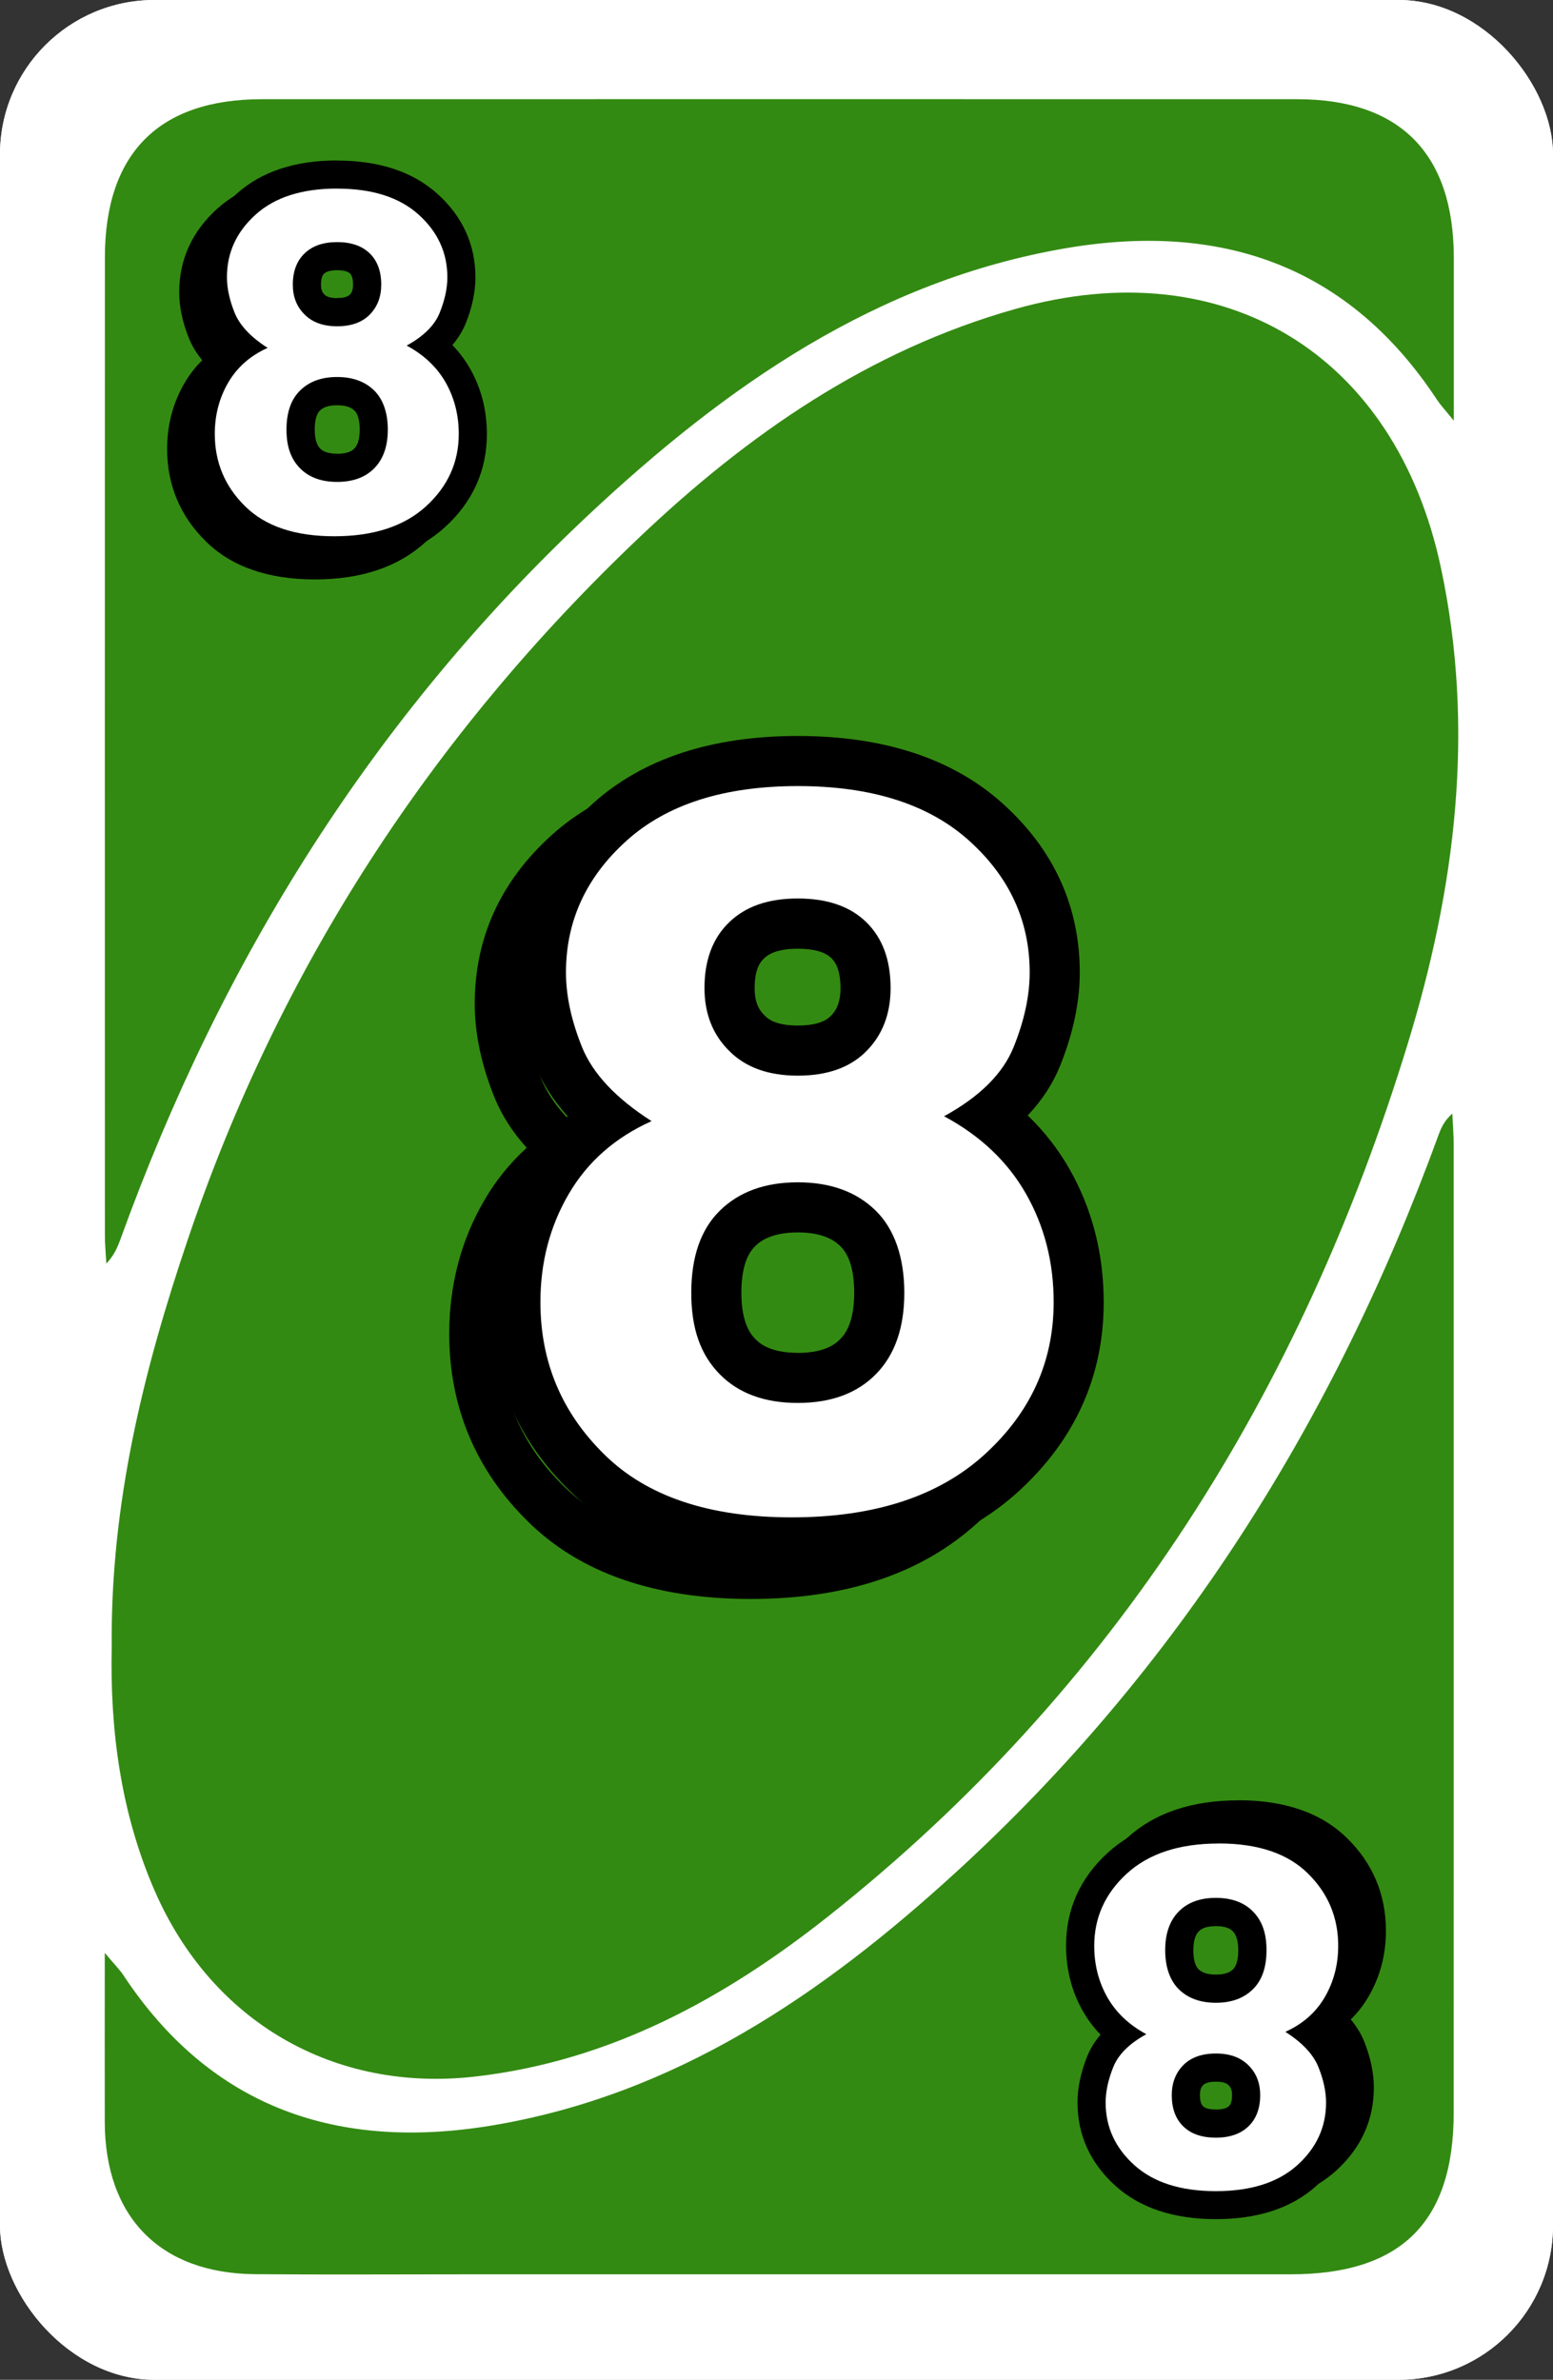<?xml version="1.0" encoding="UTF-8"?><svg id="Layer_2" xmlns="http://www.w3.org/2000/svg" viewBox="0 0 248 380"><rect x="0" y="0" width="248" height="380" fill="#333333" stroke="none"/><defs><style>.cls-1,.cls-2,.cls-3,.cls-4{stroke-width:0px;}.cls-2{fill:#338a12;}.cls-3{fill:#fff;}.cls-4{fill:#f4e808;}</style></defs><g id="_8"><g id="Base_Yellow"><rect style="stroke-width:0px;;fill:#fff;" x="0" y="0" width="248" height="380" rx="24.66" ry="24.66" transform="translate(248 380) rotate(-180)"/><path style="stroke-width:0px;;fill:#f4e808;" d="M16.75,311.85c1.59,1.9,2.37,2.66,2.96,3.56,14.15,21.4,34.52,28.02,58.81,23.99,29.27-4.86,52.77-20.9,74.1-40.41,35.64-32.59,60.53-72.35,77.03-117.57.44-1.21.92-2.41,2.27-3.61.08,1.66.22,3.33.22,4.99.01,51.52,0,103.03,0,154.55,0,17.49-8.4,25.81-26.05,25.81-43.99,0-87.99,0-131.98,0-11.12,0-22.25.07-33.37-.02-15.16-.12-23.98-9.12-24.01-24.34-.02-8.55,0-17.11,0-26.96Z"/><path style="stroke-width:0px;;fill:#f4e808;" d="M17.84,262.97c-.22-22.83,5.07-44.14,12.18-65.14,14.66-43.34,38.94-80.51,71.97-111.92,17.36-16.51,36.77-30,60.24-36.6,33.37-9.38,60.58,7.27,67.85,41.25,5.55,25.92,2.32,51.33-5.28,76.12-17,55.51-46.61,102.96-92.5,139.29-16.58,13.13-34.86,23.14-56.39,25.61-22.61,2.59-42.13-8.78-51.22-29.69-5.47-12.58-7.13-25.82-6.85-38.93Z"/><path style="stroke-width:0px;;fill:#f4e808;" d="M232.16,67.18c-1.54-1.9-2.18-2.58-2.68-3.34-14.21-21.58-34.65-28.39-59.18-24.22-30.32,5.16-54.41,22.08-76.25,42.53-34.47,32.28-58.74,71.29-74.76,115.58-.49,1.36-1.04,2.71-2.31,4.03-.08-1.53-.23-3.06-.23-4.58-.01-52.01-.01-104.03,0-156.04,0-16.61,8.58-25.29,25.05-25.3,55.11-.01,110.23-.01,165.34,0,16.45,0,25.01,8.7,25.02,25.32,0,8.21,0,16.41,0,26.01Z"/></g><g id="Base_Green"><rect style="stroke-width:0px;;fill:#fff;" x="0" y="0" width="248" height="380" rx="24.66" ry="24.66" transform="translate(248 380) rotate(-180)"/><path style="stroke-width:0px;;fill:#338a12;" d="M16.75,311.85c1.59,1.9,2.37,2.66,2.96,3.56,14.15,21.4,34.52,28.02,58.81,23.99,29.27-4.86,52.77-20.9,74.1-40.41,35.64-32.59,60.53-72.35,77.03-117.57.44-1.21.92-2.41,2.27-3.61.08,1.66.22,3.33.22,4.99.01,51.52,0,103.03,0,154.55,0,17.49-8.4,25.81-26.05,25.81-43.99,0-87.99,0-131.98,0-11.12,0-22.25.07-33.37-.02-15.16-.12-23.98-9.12-24.01-24.34-.02-8.55,0-17.11,0-26.96Z"/><path style="stroke-width:0px;;fill:#338a12;" d="M17.84,262.97c-.22-22.83,5.07-44.14,12.18-65.14,14.66-43.34,38.94-80.51,71.97-111.92,17.36-16.51,36.77-30,60.24-36.6,33.37-9.38,60.58,7.27,67.85,41.25,5.55,25.92,2.32,51.33-5.28,76.12-17,55.51-46.61,102.96-92.5,139.29-16.58,13.13-34.86,23.14-56.39,25.61-22.61,2.59-42.13-8.78-51.22-29.69-5.47-12.58-7.13-25.82-6.85-38.93Z"/><path style="stroke-width:0px;;fill:#338a12;" d="M232.16,67.18c-1.54-1.9-2.18-2.58-2.68-3.34-14.21-21.58-34.65-28.39-59.18-24.22-30.32,5.16-54.41,22.08-76.25,42.53-34.47,32.28-58.74,71.29-74.76,115.58-.49,1.36-1.04,2.71-2.31,4.03-.08-1.53-.23-3.06-.23-4.58-.01-52.01-.01-104.03,0-156.04,0-16.61,8.58-25.29,25.05-25.3,55.11-.01,110.23-.01,165.34,0,16.45,0,25.01,8.7,25.02,25.32,0,8.21,0,16.41,0,26.01Z"/></g><path style="stroke-width:0px;" d="M120.85,130.54c11.77,0,20.89,2.9,27.35,8.71,6.46,5.81,9.69,12.82,9.69,21.05,0,3.7-.85,7.67-2.56,11.91-1.71,4.24-5.41,7.93-11.11,11.05,5.81,3.12,10.17,7.26,13.1,12.42,2.93,5.16,4.4,10.91,4.4,17.26,0,9.53-3.68,17.64-11.03,24.33-7.35,6.69-17.62,10.04-30.81,10.04s-23.17-3.36-29.95-10.08c-6.78-6.67-10.17-14.76-10.17-24.29,0-6.35,1.51-12.11,4.52-17.26,3.01-5.16,7.42-9.03,13.23-11.64-5.7-3.64-9.4-7.59-11.11-11.83-1.71-4.24-2.56-8.21-2.56-11.91,0-8.23,3.23-15.24,9.69-21.05,6.46-5.81,15.57-8.71,27.35-8.71M120.85,122.54c-13.76,0-24.76,3.62-32.7,10.76-8.19,7.36-12.34,16.44-12.34,27,0,4.71,1.06,9.72,3.14,14.9,1.14,2.83,2.87,5.53,5.16,8.08-2.66,2.42-4.92,5.21-6.76,8.37-3.72,6.37-5.61,13.54-5.61,21.3,0,11.71,4.23,21.81,12.57,30,8.28,8.2,20.25,12.37,35.56,12.37s27.35-4.08,36.19-12.12c9.05-8.24,13.64-18.42,13.64-30.25,0-7.73-1.83-14.86-5.44-21.22-1.8-3.17-4.04-6.04-6.69-8.6,2.29-2.43,4.02-5.07,5.17-7.93,2.09-5.18,3.14-10.19,3.14-14.9,0-10.55-4.15-19.64-12.34-27-7.94-7.14-18.94-10.76-32.7-10.76h0Z"/><path style="stroke-width:0px;;fill:#fff;" d="M126.42,246.3c-14.22,0-25.24-3.78-32.77-11.24-7.53-7.4-11.36-16.54-11.36-27.13,0-7.04,1.7-13.53,5.06-19.28,2.36-4.04,5.49-7.41,9.34-10.08-3.56-3.07-6.07-6.38-7.48-9.89-1.89-4.7-2.85-9.21-2.85-13.41,0-9.37,3.7-17.46,11.01-24.03,7.18-6.46,17.29-9.74,30.02-9.74s22.84,3.28,30.02,9.73c7.31,6.57,11.01,14.65,11.01,24.03,0,4.19-.96,8.71-2.85,13.41-1.42,3.53-3.93,6.71-7.49,9.52,3.85,2.93,6.95,6.44,9.25,10.48,3.26,5.74,4.92,12.22,4.92,19.24,0,10.66-4.15,19.84-12.34,27.29-8.08,7.35-19.35,11.08-33.5,11.08ZM127.4,192.79c-4.16,0-7.31,1.1-9.62,3.35-2.28,2.23-3.39,5.6-3.39,10.3s1.1,7.85,3.37,10.17c2.25,2.29,5.4,3.41,9.64,3.41s7.39-1.11,9.64-3.41c2.27-2.32,3.38-5.64,3.38-10.17s-1.11-8.07-3.39-10.3c-2.31-2.25-5.46-3.35-9.62-3.35ZM127.4,147.49c-3.63,0-6.3.88-8.18,2.67-1.83,1.75-2.72,4.25-2.72,7.62,0,3.02.91,5.38,2.79,7.22,1.87,1.87,4.51,2.76,8.11,2.76s6.29-.89,8.1-2.72c1.82-1.84,2.71-4.22,2.71-7.26,0-3.39-.87-5.89-2.67-7.65-1.82-1.78-4.48-2.64-8.15-2.64Z"/><path style="stroke-width:0px;" d="M127.4,125.52c11.77,0,20.89,2.9,27.35,8.71,6.46,5.81,9.68,12.82,9.68,21.05,0,3.7-.85,7.67-2.56,11.91-1.71,4.24-5.41,7.93-11.11,11.05,5.81,3.12,10.17,7.26,13.1,12.42,2.93,5.16,4.4,10.91,4.4,17.26,0,9.53-3.68,17.64-11.03,24.33-7.35,6.69-17.62,10.04-30.81,10.04s-23.17-3.36-29.95-10.08c-6.78-6.67-10.17-14.76-10.17-24.29,0-6.35,1.51-12.11,4.52-17.26,3.01-5.16,7.42-9.03,13.23-11.64-5.7-3.64-9.4-7.59-11.11-11.83-1.71-4.24-2.56-8.21-2.56-11.91,0-8.23,3.23-15.24,9.69-21.05,6.46-5.81,15.57-8.71,27.35-8.71M127.4,171.76c4.72,0,8.37-1.3,10.95-3.91,2.58-2.6,3.87-5.96,3.87-10.08,0-4.48-1.29-7.98-3.87-10.51-2.58-2.53-6.23-3.79-10.95-3.79s-8.32,1.26-10.95,3.79c-2.63,2.53-3.95,6.03-3.95,10.51,0,4.11,1.33,7.47,3.99,10.08,2.6,2.6,6.24,3.91,10.91,3.91M127.4,224.02c5.32,0,9.48-1.54,12.49-4.61,3.01-3.07,4.52-7.39,4.52-12.97s-1.53-10.17-4.6-13.16c-3.07-2.99-7.2-4.49-12.41-4.49s-9.35,1.5-12.41,4.49c-3.07,3-4.6,7.38-4.6,13.16s1.51,9.89,4.52,12.97c3.01,3.07,7.17,4.61,12.49,4.61M127.4,117.52c-13.76,0-24.76,3.62-32.7,10.76-8.19,7.36-12.34,16.44-12.34,27,0,4.71,1.06,9.72,3.14,14.9,1.14,2.83,2.87,5.53,5.16,8.08-2.66,2.42-4.92,5.21-6.76,8.37-3.72,6.37-5.61,13.54-5.61,21.3,0,11.71,4.23,21.81,12.57,30,8.28,8.2,20.25,12.37,35.56,12.37s27.35-4.08,36.19-12.12c9.05-8.24,13.64-18.42,13.64-30.25,0-7.73-1.83-14.86-5.44-21.22-1.8-3.17-4.04-6.04-6.69-8.6,2.29-2.43,4.02-5.07,5.17-7.93,2.09-5.18,3.14-10.19,3.14-14.9,0-10.55-4.15-19.64-12.34-27-7.94-7.14-18.94-10.76-32.7-10.76h0ZM127.4,163.76c-3.69,0-4.86-1.18-5.25-1.56l-.03-.03-.03-.03c-.78-.77-1.58-1.89-1.58-4.36,0-3.31,1.08-4.34,1.49-4.73.4-.39,1.63-1.56,5.41-1.56,2.53,0,4.33.51,5.35,1.5.36.35,1.46,1.44,1.46,4.79,0,2.55-.83,3.72-1.55,4.45-1.01,1.02-2.78,1.53-5.26,1.53h0ZM127.4,216.02c-4.62,0-6.24-1.66-6.78-2.21-.55-.56-2.23-2.28-2.23-7.37,0-3.52.74-6.02,2.19-7.44.56-.55,2.27-2.21,6.82-2.21s6.26,1.67,6.82,2.22c1.45,1.42,2.19,3.92,2.19,7.44,0,5.09-1.68,6.8-2.23,7.37-.54.55-2.17,2.21-6.78,2.21h0Z"/><path style="stroke-width:0px;" d="M50.73,32.51c5.6,0,9.93,1.38,13,4.14,3.07,2.76,4.6,6.1,4.6,10.01,0,1.76-.41,3.65-1.22,5.66-.81,2.02-2.57,3.77-5.28,5.25,2.76,1.49,4.84,3.45,6.23,5.9,1.39,2.45,2.09,5.19,2.09,8.21,0,4.53-1.75,8.39-5.24,11.57-3.5,3.18-8.38,4.77-14.64,4.77s-11.01-1.6-14.24-4.79c-3.22-3.17-4.84-7.02-4.84-11.55,0-3.02.72-5.76,2.15-8.21,1.43-2.45,3.53-4.29,6.29-5.53-2.71-1.73-4.47-3.61-5.28-5.63-.81-2.02-1.22-3.9-1.22-5.66,0-3.91,1.53-7.25,4.6-10.01,3.07-2.76,7.4-4.14,13-4.14M50.73,28.01c-6.72,0-12.1,1.78-16.01,5.29-4.04,3.64-6.1,8.13-6.1,13.35,0,2.33.52,4.8,1.54,7.34.5,1.23,1.21,2.41,2.14,3.53-1.1,1.08-2.06,2.31-2.85,3.68-1.83,3.14-2.76,6.66-2.76,10.48,0,5.76,2.08,10.73,6.18,14.76,4.07,4.03,9.92,6.08,17.39,6.08s13.34-2,17.67-5.94c4.46-4.05,6.71-9.07,6.71-14.89,0-3.79-.9-7.3-2.68-10.43-.78-1.37-1.72-2.63-2.83-3.77.92-1.08,1.64-2.24,2.14-3.48,1.02-2.54,1.54-5.02,1.54-7.34,0-5.22-2.05-9.72-6.09-13.35-3.91-3.51-9.29-5.29-16.01-5.29h0Z"/><path style="stroke-width:0px;;fill:#fff;" d="M53.38,87.89c-6.85,0-12.18-1.83-15.82-5.44-3.65-3.59-5.5-8.01-5.5-13.15,0-3.41.83-6.55,2.45-9.34,1.07-1.84,2.47-3.39,4.18-4.64-1.56-1.41-2.68-2.93-3.32-4.54-.92-2.28-1.38-4.46-1.38-6.5,0-4.56,1.8-8.49,5.35-11.68,3.48-3.13,8.36-4.72,14.5-4.72s11.02,1.59,14.5,4.72c3.55,3.19,5.35,7.12,5.35,11.68,0,2.04-.46,4.23-1.38,6.5-.65,1.62-1.76,3.09-3.32,4.39,1.71,1.37,3.09,2.98,4.14,4.82,1.58,2.78,2.38,5.92,2.38,9.32,0,5.17-2.01,9.62-5.98,13.23-3.91,3.56-9.34,5.36-16.16,5.36ZM53.84,62.45c-1.88,0-3.3.49-4.33,1.49-1.02.99-1.51,2.51-1.51,4.65s.49,3.56,1.5,4.59c1,1.02,2.42,1.52,4.33,1.52s3.33-.5,4.33-1.52c1.01-1.03,1.5-2.53,1.5-4.59s-.49-3.66-1.51-4.65c-1.03-1-2.45-1.49-4.33-1.49ZM53.84,40.91c-1.63,0-2.82.38-3.65,1.17-.8.76-1.18,1.87-1.18,3.37,0,1.36.39,2.37,1.22,3.18.82.82,2,1.21,3.61,1.21s2.81-.39,3.6-1.19c.81-.82,1.19-1.84,1.19-3.21,0-1.51-.38-2.62-1.16-3.39-.79-.78-1.98-1.16-3.63-1.16Z"/><path style="stroke-width:0px;" d="M53.84,30.12c5.6,0,9.93,1.38,13,4.14,3.07,2.76,4.6,6.1,4.6,10.01,0,1.76-.41,3.65-1.22,5.66-.81,2.02-2.57,3.77-5.28,5.25,2.76,1.49,4.84,3.45,6.23,5.9,1.39,2.45,2.09,5.19,2.09,8.21,0,4.53-1.75,8.39-5.24,11.57-3.5,3.18-8.38,4.77-14.64,4.77s-11.01-1.6-14.24-4.79c-3.22-3.17-4.84-7.02-4.84-11.55,0-3.02.72-5.76,2.15-8.21s3.53-4.29,6.29-5.53c-2.71-1.73-4.47-3.61-5.28-5.63-.81-2.02-1.22-3.9-1.22-5.66,0-3.91,1.53-7.25,4.6-10.01,3.07-2.76,7.4-4.14,13-4.14M53.84,52.1c2.24,0,3.98-.62,5.2-1.86,1.22-1.24,1.84-2.83,1.84-4.79,0-2.13-.61-3.79-1.84-4.99-1.23-1.2-2.96-1.8-5.2-1.8s-3.95.6-5.2,1.8c-1.25,1.2-1.88,2.87-1.88,4.99,0,1.96.63,3.55,1.9,4.79,1.24,1.24,2.97,1.86,5.18,1.86M53.84,76.95c2.53,0,4.51-.73,5.94-2.19,1.43-1.46,2.15-3.51,2.15-6.16s-.73-4.83-2.19-6.26c-1.46-1.42-3.42-2.14-5.9-2.14s-4.44.71-5.9,2.14c-1.46,1.42-2.19,3.51-2.19,6.26s.72,4.7,2.15,6.16c1.43,1.46,3.41,2.19,5.94,2.19M53.84,25.62c-6.72,0-12.1,1.78-16.01,5.29-4.04,3.64-6.1,8.13-6.1,13.35,0,2.33.52,4.8,1.54,7.34.5,1.23,1.21,2.41,2.14,3.53-1.1,1.08-2.06,2.31-2.85,3.68-1.83,3.14-2.76,6.66-2.76,10.48,0,5.76,2.08,10.73,6.18,14.76,4.07,4.03,9.92,6.08,17.39,6.08s13.34-2,17.67-5.94c4.46-4.05,6.71-9.07,6.71-14.89,0-3.79-.9-7.3-2.68-10.43-.78-1.37-1.72-2.63-2.83-3.77.92-1.08,1.64-2.24,2.14-3.48,1.02-2.54,1.54-5.02,1.54-7.34,0-5.22-2.05-9.72-6.09-13.35-3.91-3.51-9.29-5.29-16.01-5.29h0ZM53.84,47.6c-.97,0-1.65-.18-2-.54-.32-.31-.58-.69-.58-1.61,0-1.27.37-1.63.49-1.75.38-.36,1.08-.55,2.09-.55.7,0,1.62.09,2.05.52.12.12.49.48.49,1.78,0,.95-.27,1.36-.54,1.62-.43.43-1.33.52-2.01.52h0ZM53.84,72.45c-1.9,0-2.52-.63-2.72-.84-.57-.58-.86-1.6-.86-3.01,0-1.02.14-2.37.83-3.04.38-.37,1.07-.85,2.76-.85s2.38.49,2.76.86c.69.67.83,2.02.83,3.04,0,1.42-.29,2.43-.86,3.01-.2.21-.82.84-2.73.84h0Z"/><path style="stroke-width:0px;" d="M197.73,291.98c6.27,0,11.01,1.6,14.24,4.79,3.22,3.17,4.84,7.02,4.84,11.55,0,3.02-.72,5.76-2.15,8.21s-3.53,4.29-6.29,5.53c2.71,1.73,4.47,3.61,5.28,5.63.81,2.02,1.22,3.9,1.22,5.66,0,3.91-1.53,7.25-4.6,10.01-3.07,2.76-7.4,4.14-13,4.14s-9.93-1.38-13-4.14c-3.07-2.76-4.6-6.1-4.6-10.01,0-1.76.41-3.65,1.22-5.66.81-2.02,2.57-3.77,5.28-5.25-2.76-1.49-4.84-3.45-6.23-5.9-1.39-2.45-2.09-5.19-2.09-8.21,0-4.53,1.75-8.39,5.24-11.57,3.5-3.18,8.38-4.77,14.64-4.77M197.73,287.48c-7.39,0-13.34,2-17.67,5.94-4.45,4.05-6.71,9.07-6.71,14.89,0,3.79.9,7.3,2.68,10.43.78,1.37,1.72,2.63,2.83,3.77-.92,1.08-1.64,2.24-2.14,3.48-1.02,2.54-1.54,5.02-1.54,7.34,0,5.22,2.05,9.72,6.09,13.35,3.91,3.51,9.29,5.29,16.01,5.29s12.1-1.78,16.01-5.29c4.04-3.64,6.1-8.13,6.1-13.35,0-2.33-.52-4.8-1.54-7.34-.5-1.23-1.21-2.41-2.14-3.53,1.1-1.08,2.06-2.31,2.85-3.68,1.83-3.14,2.76-6.66,2.76-10.48,0-5.76-2.08-10.73-6.18-14.76-4.07-4.03-9.92-6.08-17.39-6.08h0Z"/><path style="stroke-width:0px;;fill:#fff;" d="M194.16,352.13c-6.14,0-11.02-1.59-14.5-4.72-3.55-3.19-5.35-7.12-5.35-11.68,0-2.04.46-4.23,1.38-6.5.65-1.62,1.76-3.09,3.32-4.39-1.71-1.37-3.09-2.98-4.14-4.82-1.58-2.78-2.38-5.92-2.38-9.32,0-5.17,2.01-9.62,5.98-13.23,3.91-3.55,9.34-5.36,16.16-5.36s12.18,1.83,15.82,5.44c3.65,3.59,5.5,8.01,5.5,13.15,0,3.41-.83,6.55-2.45,9.34-1.07,1.83-2.47,3.39-4.18,4.64,1.56,1.41,2.67,2.93,3.32,4.54.92,2.27,1.38,4.46,1.38,6.5,0,4.56-1.8,8.49-5.35,11.68-3.48,3.13-8.36,4.72-14.5,4.72ZM194.16,330.15c-1.63,0-2.81.39-3.6,1.19-.81.82-1.19,1.84-1.19,3.21,0,1.51.38,2.62,1.16,3.39.79.78,1.98,1.16,3.63,1.16s2.82-.38,3.64-1.17c.8-.77,1.19-1.87,1.19-3.37,0-1.36-.39-2.37-1.22-3.18-.82-.82-2-1.21-3.61-1.21ZM194.16,305.3c-1.92,0-3.33.5-4.33,1.52-1.01,1.03-1.5,2.53-1.5,4.59s.49,3.66,1.51,4.65c1.03,1,2.45,1.49,4.33,1.49s3.3-.49,4.33-1.49c1.01-.99,1.51-2.51,1.51-4.65s-.49-3.56-1.5-4.59c-1-1.02-2.42-1.52-4.33-1.52Z"/><path style="stroke-width:0px;" d="M194.62,294.36c6.27,0,11.01,1.6,14.24,4.79,3.22,3.17,4.84,7.02,4.84,11.55,0,3.02-.72,5.76-2.15,8.21s-3.53,4.29-6.29,5.53c2.71,1.73,4.47,3.61,5.28,5.63.81,2.02,1.22,3.9,1.22,5.66,0,3.91-1.53,7.25-4.6,10.01-3.07,2.76-7.4,4.14-13,4.14s-9.93-1.38-13-4.14c-3.07-2.76-4.6-6.1-4.6-10.01,0-1.76.41-3.65,1.22-5.66.81-2.02,2.57-3.77,5.28-5.25-2.76-1.49-4.84-3.45-6.23-5.9-1.39-2.45-2.09-5.19-2.09-8.21,0-4.53,1.75-8.39,5.24-11.57,3.5-3.18,8.38-4.77,14.64-4.77M194.16,319.8c2.48,0,4.44-.71,5.9-2.14,1.46-1.42,2.19-3.51,2.19-6.26s-.72-4.7-2.15-6.16c-1.43-1.46-3.41-2.19-5.94-2.19s-4.51.73-5.94,2.19c-1.43,1.46-2.15,3.51-2.15,6.16s.73,4.83,2.19,6.26c1.46,1.42,3.42,2.14,5.9,2.14M194.16,341.34c2.22,0,3.95-.6,5.2-1.8,1.25-1.2,1.88-2.87,1.88-4.99,0-1.96-.63-3.55-1.9-4.79-1.24-1.24-2.97-1.86-5.18-1.86s-3.98.62-5.2,1.86c-1.22,1.24-1.84,2.83-1.84,4.79,0,2.13.61,3.79,1.84,4.99,1.23,1.2,2.96,1.8,5.2,1.8M194.62,289.86c-7.39,0-13.34,2-17.67,5.94-4.46,4.05-6.71,9.07-6.71,14.89,0,3.79.9,7.3,2.68,10.43.78,1.37,1.72,2.63,2.83,3.77-.92,1.08-1.64,2.24-2.14,3.48-1.02,2.54-1.54,5.02-1.54,7.34,0,5.22,2.05,9.72,6.09,13.35,3.91,3.51,9.29,5.29,16.01,5.29s12.1-1.78,16.01-5.29c4.04-3.64,6.1-8.13,6.1-13.35,0-2.33-.52-4.8-1.54-7.34-.5-1.23-1.21-2.41-2.14-3.53,1.1-1.08,2.06-2.31,2.85-3.68,1.83-3.14,2.76-6.66,2.76-10.48,0-5.76-2.08-10.73-6.18-14.76-4.07-4.03-9.92-6.08-17.39-6.08h0ZM194.16,315.3c-1.69,0-2.38-.49-2.76-.85-.69-.67-.83-2.02-.83-3.04,0-1.42.29-2.43.86-3.01.2-.21.82-.84,2.73-.84s2.52.63,2.72.84c.57.58.86,1.6.86,3.01,0,1.02-.14,2.37-.83,3.04-.38.37-1.07.85-2.76.85h0ZM194.16,336.84c-.7,0-1.62-.09-2.05-.52-.12-.12-.49-.48-.49-1.78,0-.95.27-1.36.54-1.62.43-.43,1.33-.52,2.01-.52.97,0,1.65.18,2,.54.32.31.58.69.58,1.61,0,1.27-.37,1.63-.49,1.75-.38.36-1.08.55-2.09.55h0Z"/></g></svg>